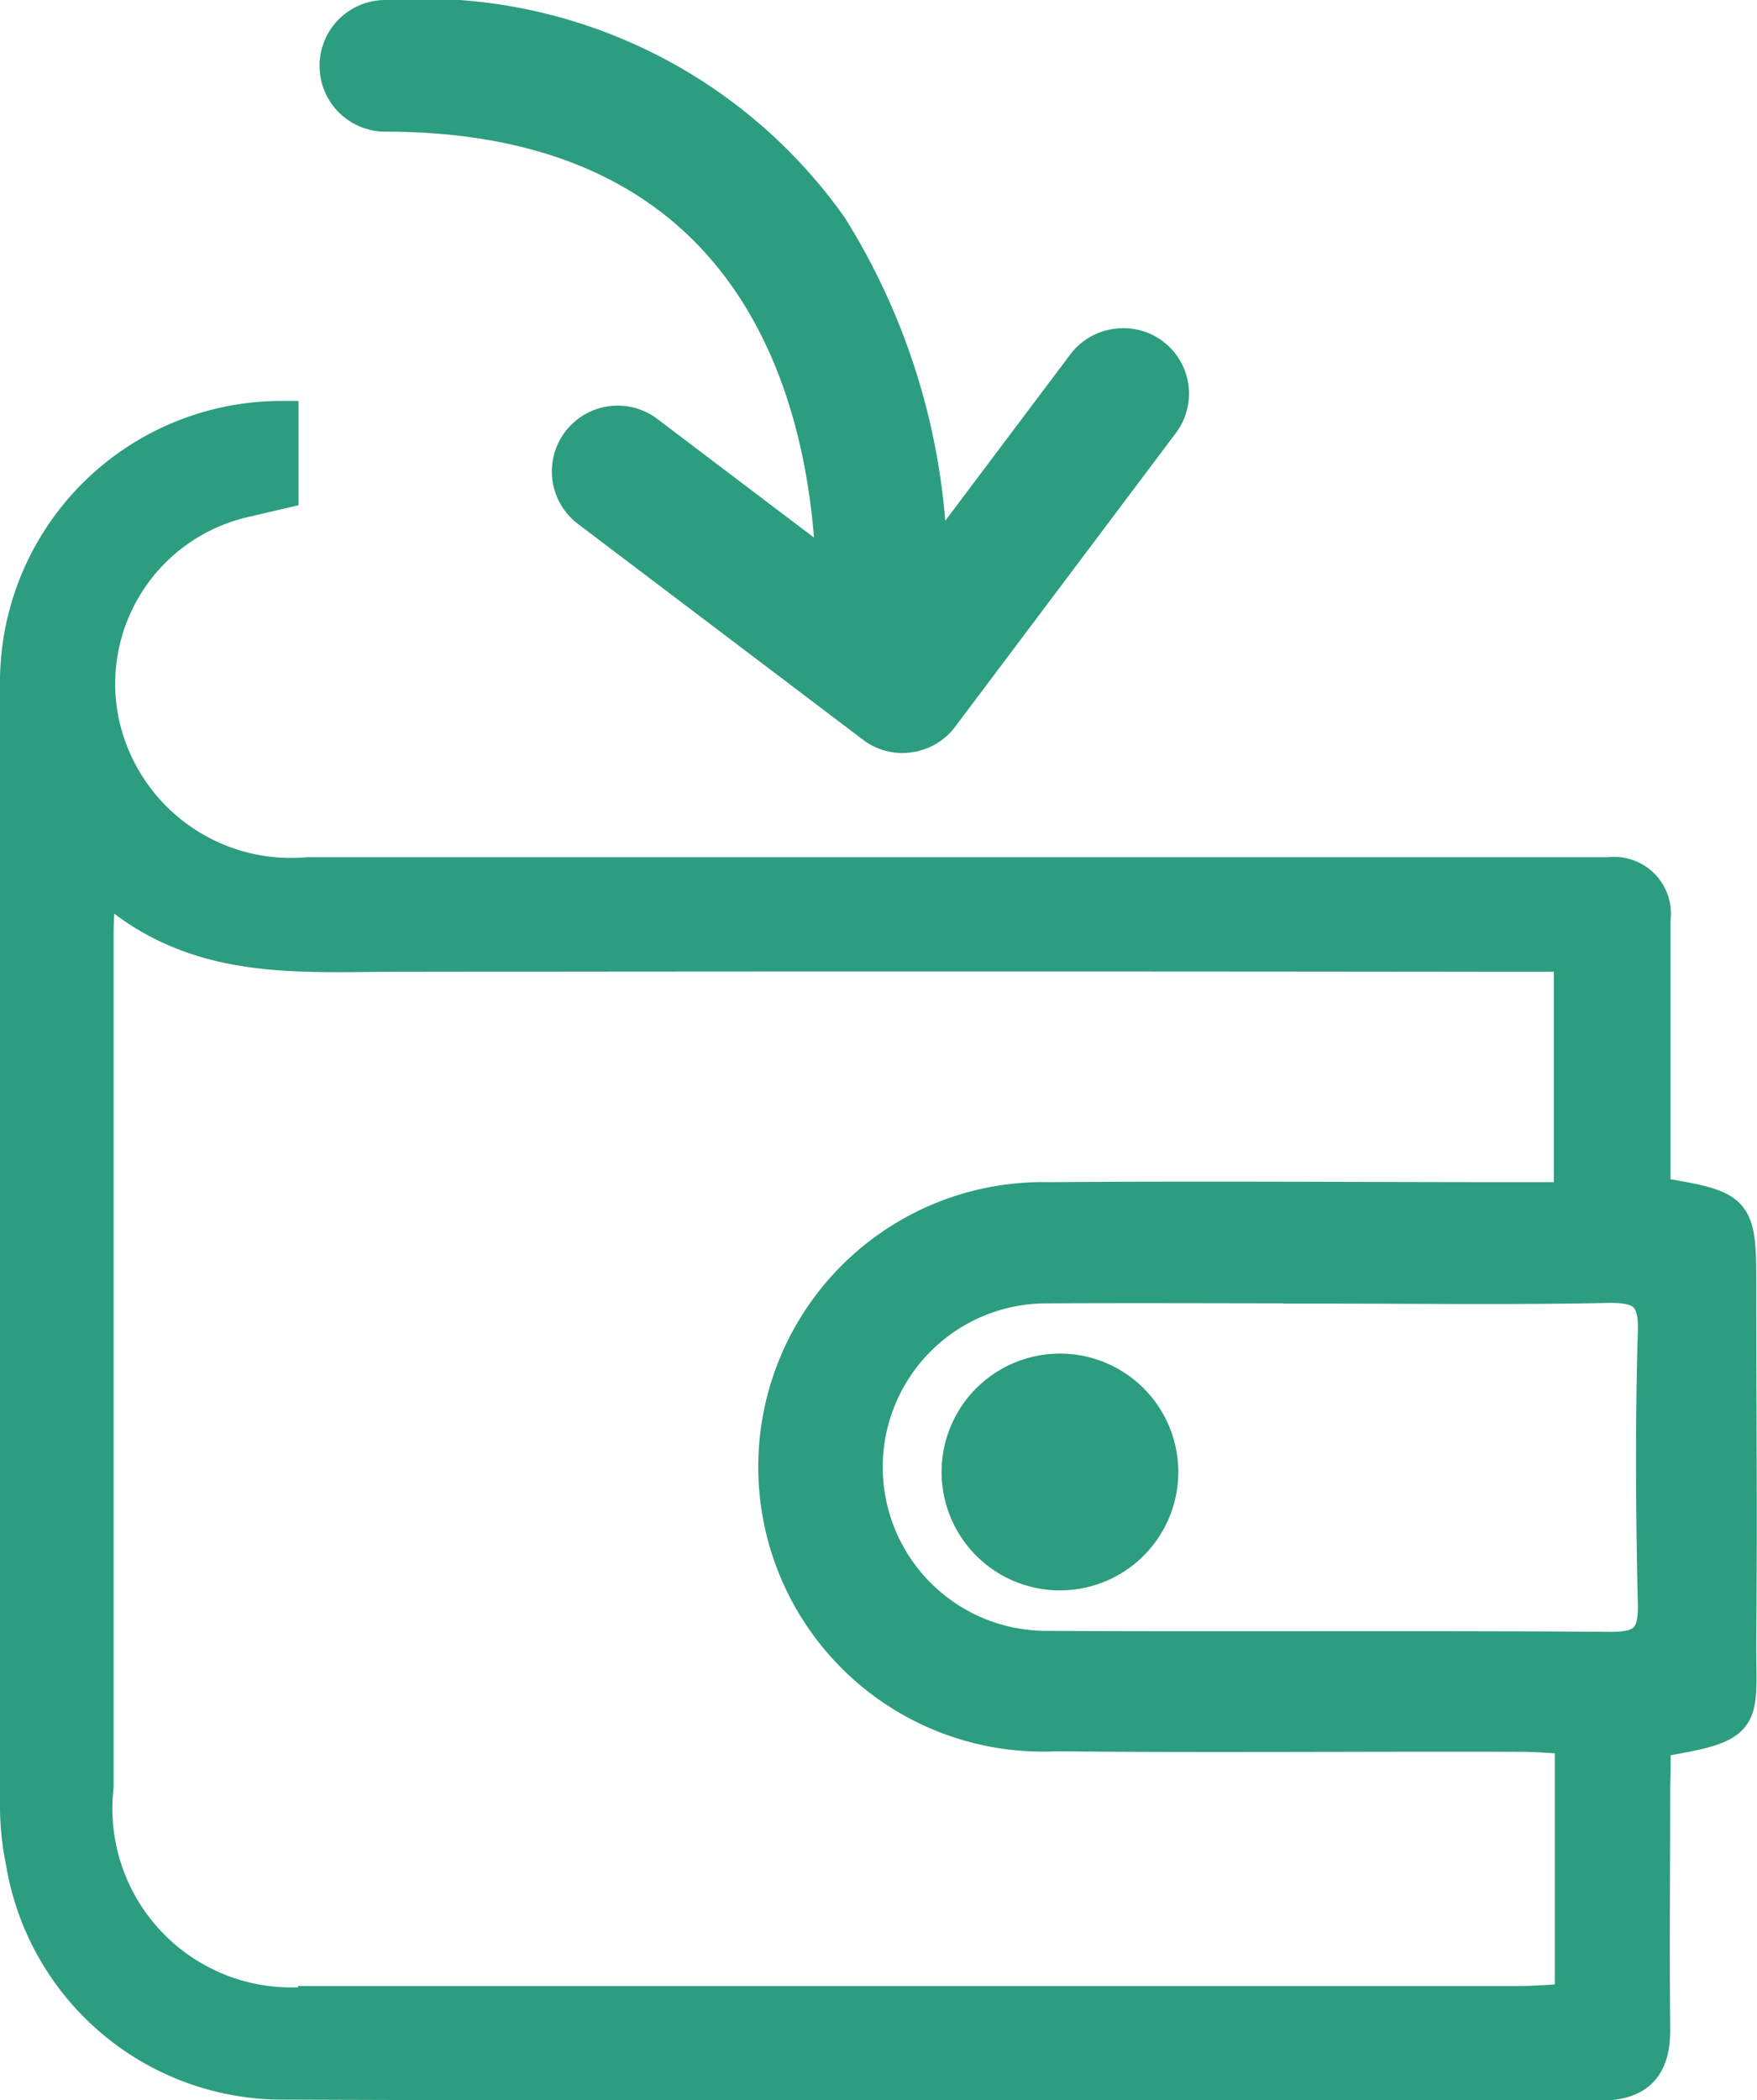<svg xmlns="http://www.w3.org/2000/svg" width="21.466" height="25.651" viewBox="0 0 21.466 25.651"><defs><style>.a{fill:#2d9d7f;stroke:#2d9d7f;stroke-width:0.4px;}</style></defs><g transform="translate(0.2 0.2)"><g transform="translate(0 4.889)"><path class="a" d="M75.2,135.364c1.2-.2,1.035-.238,1.045-1.282.014-1.409,0-2.817,0-4.226,0-1.013,0-1.013-1.048-1.189,0-.7,0-1.414,0-2.129,0-.4,0-.805,0-1.208a.494.494,0,0,0-.549-.565l-.5,0q-7.7,0-15.4,0a2.35,2.35,0,0,1-2.508-1.867,2.291,2.291,0,0,1,1.711-2.677l.484-.113v-.915a3.237,3.237,0,0,0-3.247,3.276q-.015,6.868,0,13.735a3.491,3.491,0,0,0,.073.647,3.223,3.223,0,0,0,3.133,2.688c5.383.02,10.767.008,16.15.011.471,0,.656-.223.65-.683-.011-.989,0-1.979,0-2.968C75.2,135.715,75.2,135.535,75.2,135.364Zm-1.028-9.6v2.97h-.625c-1.912,0-3.824-.015-5.736,0a3.278,3.278,0,1,0,.081,6.551c1.9.018,3.791,0,5.686.006.194,0,.388.019.606.031v3.2c-.236.011-.449.03-.661.03q-7.346,0-14.693,0a2.386,2.386,0,0,1-2.654-2.637q0-5.208,0-10.416c0-.175.015-.35.028-.659,1.085,1.036,2.342.927,3.582.925q6.843-.009,13.687,0Zm-3.028,4.053c1.157,0,2.314.016,3.47-.008.421-.009.6.087.584.552-.033,1.106-.026,2.213,0,3.319.009.412-.114.549-.537.546-2.3-.018-4.594,0-6.891-.012a2.2,2.2,0,1,1,.006-4.4C68.9,129.808,70.023,129.814,71.147,129.814Z" transform="translate(-55.188 -119.185)"/><path class="a" d="M171.944,182.293a1.246,1.246,0,0,0-2.491.017,1.246,1.246,0,1,0,2.491-.017Z" transform="translate(-157.949 -169.447)"/></g><g transform="translate(3.908 0)"><path class="a" d="M94.6,287.005a.6.6,0,1,0,0,1.208c4.554,0,5.375,3.453,5.459,5.511a7.235,7.235,0,0,1-.018.967.6.6,0,0,0,1.2.134,8.261,8.261,0,0,0,.025-1.15,8.028,8.028,0,0,0-1.219-4.1A6.12,6.12,0,0,0,94.6,287.005Z" transform="translate(-94 -287.005)"/><path class="a" d="M6.845,0A.6.6,0,0,0,6.41.185L3.723,2.973,1.025.356a.6.6,0,1,0-.841.867L3.318,4.262a.592.592,0,0,0,.431.17.6.6,0,0,0,.425-.185L7.28,1.023A.6.6,0,0,0,6.845,0Z" transform="translate(2.742 4.848) rotate(-7)"/></g></g></svg>